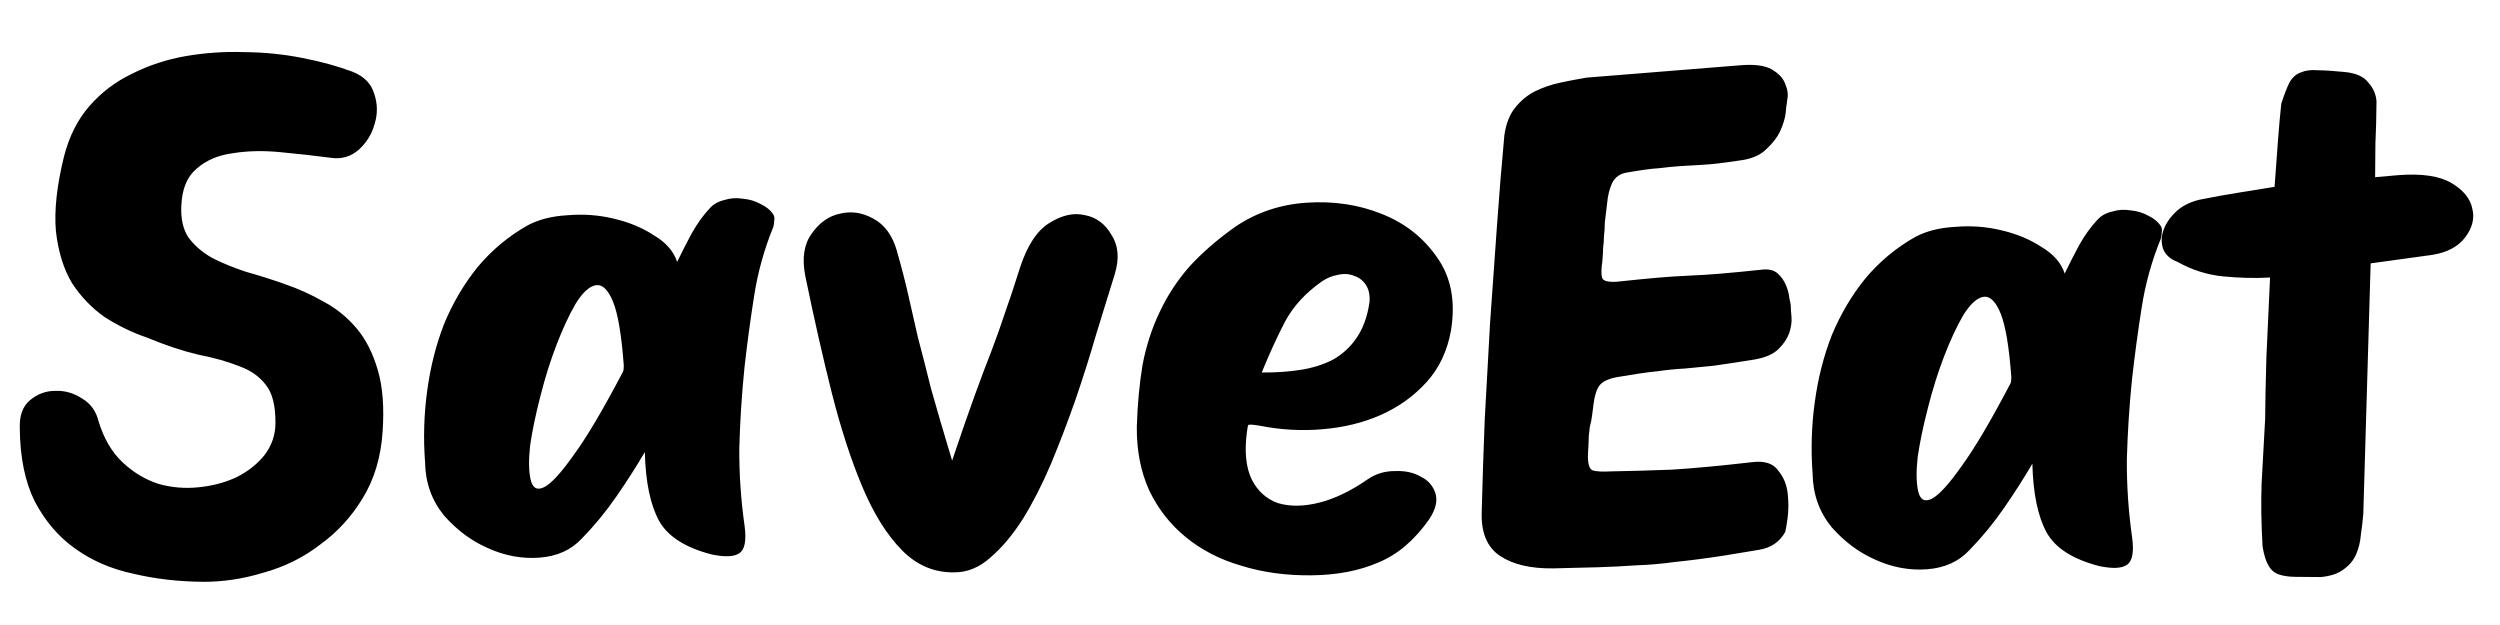 <?xml version="1.0" encoding="UTF-8" standalone="no"?>
<!-- Created with Inkscape (http://www.inkscape.org/) -->

<svg
   width="100mm"
   height="25mm"
   viewBox="0 0 377.953 94.488"
   version="1.1"
   id="svg1"
   inkscape:version="1.3 (0e150ed6c4, 2023-07-21)"
   sodipodi:docname="Logo_OnlyText.svg"
   xmlns:inkscape="http://www.inkscape.org/namespaces/inkscape"
   xmlns:sodipodi="http://sodipodi.sourceforge.net/DTD/sodipodi-0.dtd"
   xmlns="http://www.w3.org/2000/svg"
   xmlns:svg="http://www.w3.org/2000/svg">
  <sodipodi:namedview
     id="namedview1"
     pagecolor="#ffffff"
     bordercolor="#000000"
     borderopacity="0.25"
     inkscape:showpageshadow="2"
     inkscape:pageopacity="0.0"
     inkscape:pagecheckerboard="0"
     inkscape:deskcolor="#d1d1d1"
     inkscape:document-units="mm"
     showguides="true"
     inkscape:zoom="2.114039"
     inkscape:cx="188.0287"
     inkscape:cy="96.261233"
     inkscape:window-width="1920"
     inkscape:window-height="1017"
     inkscape:window-x="-8"
     inkscape:window-y="-8"
     inkscape:window-maximized="1"
     inkscape:current-layer="layer1" />
  <defs
     id="defs1" />
  <g
     inkscape:label="Layer 1"
     inkscape:groupmode="layer"
     id="layer1">
    <path
       style="-inkscape-font-specification:'Room No.703';stroke-width:7.559;stroke-linecap:round;stroke-linejoin:round;paint-order:fill markers stroke"
       d="m 31.299,87.696 q -5.44,0 -10.427,-1.133 -4.987,-1.02 -8.84,-3.74 -3.74,-2.607 -6.12,-7.027 -2.267,-4.42 -2.38,-11.107 -0.113,-2.833 1.473,-4.193 1.7,-1.473 3.853,-1.473 2.153,-0.113 4.08,1.133 1.927,1.133 2.493,3.4 1.247,3.967 3.74,6.233 2.493,2.267 5.44,3.173 2.947,0.793 6.007,0.453 3.173,-0.34 5.78,-1.587 2.607,-1.36 4.193,-3.4 1.587,-2.153 1.587,-4.76 0,-3.967 -1.473,-5.78 Q 39.233,55.963 36.626,55.056 34.019,54.036 30.393,53.356 26.879,52.563 22.686,50.863 19.286,49.729 16.226,47.803 13.279,45.763 11.239,42.703 9.313,39.529 8.746,34.883 q -0.453,-4.647 1.133,-11.333 1.133,-4.533 3.74,-7.593 2.72,-3.173 6.46,-4.987 3.74,-1.927 8.047,-2.72 4.42,-0.793 8.84,-0.68 4.533,0 8.727,0.793 4.307,0.793 7.707,2.04 2.607,1.02 3.287,3.287 0.793,2.267 0.113,4.533 -0.567,2.267 -2.38,3.967 -1.813,1.587 -4.193,1.247 -3.74,-0.453 -7.707,-0.793 -3.853,-0.34 -7.14,0.227 -3.287,0.453 -5.44,2.38 -2.153,1.813 -2.267,5.667 -0.113,2.947 1.133,4.76 1.36,1.813 3.627,3.06 2.267,1.133 5.1,2.04 2.947,0.793 5.893,1.813 3.06,1.02 5.893,2.607 2.833,1.473 4.987,3.967 2.153,2.493 3.287,6.347 1.133,3.74 0.793,9.293 -0.34,5.78 -2.947,10.087 -2.493,4.193 -6.347,7.027 -3.74,2.947 -8.5,4.307 -4.647,1.473 -9.293,1.473 z m 85.907,-54.4 q -2.04,5.1 -2.833,10.54 -0.793,5.327 -1.36,10.767 -0.567,6.12 -0.68,12.127 0,5.893 0.907,11.9 0.453,3.287 -0.793,4.08 -1.133,0.793 -4.08,0.227 -6.007,-1.473 -8.047,-4.987 -2.04,-3.627 -2.267,-10.427 -1.813,3.173 -4.193,6.687 -2.38,3.513 -5.213,6.46 -2.38,2.607 -6.347,2.947 -3.967,0.34 -7.82,-1.36 -3.74,-1.587 -6.687,-4.873 -2.833,-3.4 -2.947,-8.047 -0.453,-5.44 0.227,-10.767 0.68,-5.44 2.493,-10.2 1.927,-4.76 4.987,-8.613 3.173,-3.853 7.48,-6.347 2.493,-1.36 6.007,-1.587 3.627,-0.34 7.027,0.453 3.513,0.793 6.12,2.493 2.72,1.587 3.513,3.967 1.02,-2.153 2.153,-4.307 1.247,-2.267 2.72,-3.853 0.793,-0.907 2.153,-1.247 1.36,-0.453 2.833,-0.227 1.473,0.113 2.72,0.793 1.247,0.567 1.927,1.587 0.227,0.453 0.113,0.907 0,0.453 -0.113,0.907 z M 94.653,55.396 q 0.113,-0.227 0.113,-0.907 -0.567,-6.913 -1.7,-9.633 -1.133,-2.72 -2.607,-2.493 -1.473,0.227 -3.06,2.833 -1.473,2.607 -2.833,6.233 -1.36,3.627 -2.38,7.82 -1.02,4.08 -1.473,7.367 -0.34,3.287 0.113,5.213 0.453,1.927 2.04,1.133 1.587,-0.793 4.42,-4.873 2.947,-4.08 7.367,-12.693 z m 49.866,13.033 q 1.927,-5.893 3.287,-9.747 1.36,-3.853 2.493,-6.8 1.133,-3.06 2.04,-5.893 1.02,-2.947 2.267,-7.027 1.587,-4.873 4.307,-6.573 2.833,-1.813 5.327,-1.247 2.607,0.453 4.08,2.947 1.587,2.38 0.567,5.893 -1.247,4.08 -2.72,9.067 -1.36,4.873 -3.06,9.973 -1.7,4.987 -3.627,9.747 -1.927,4.647 -4.193,8.387 -2.267,3.627 -4.873,5.893 -2.493,2.267 -5.44,2.267 -4.533,0.113 -7.933,-3.287 -3.4,-3.4 -6.007,-9.407 -2.607,-6.007 -4.76,-14.167 -2.153,-8.273 -4.193,-17.793 -0.793,-3.967 0.907,-6.347 1.7,-2.493 4.193,-3.06 2.607,-0.68 5.1,0.68 2.607,1.36 3.627,4.873 1.133,3.853 1.813,6.8 0.68,2.947 1.473,6.233 0.907,3.287 2.04,7.707 1.247,4.307 3.287,10.88 z m 46.466,-5.667 q -1.473,-0.227 -1.7,-0.113 -0.113,0 -0.227,1.02 -0.567,4.533 0.793,7.253 1.36,2.607 3.967,3.513 2.72,0.793 6.233,-0.113 3.513,-0.907 7.367,-3.627 1.813,-1.247 4.08,-1.247 2.267,-0.113 3.853,0.793 1.7,0.793 2.267,2.493 0.567,1.7 -0.907,3.967 -3.287,4.76 -7.593,6.573 -4.307,1.927 -10.087,2.04 -5.78,0.113 -10.653,-1.36 -4.873,-1.36 -8.5,-4.307 -3.513,-2.833 -5.553,-7.027 -1.927,-4.193 -1.927,-9.52 0.113,-5.1 0.793,-9.407 0.793,-4.307 2.493,-7.933 1.7,-3.74 4.42,-6.913 2.833,-3.173 6.913,-6.12 4.76,-3.287 10.767,-3.74 6.12,-0.453 11.333,1.587 5.327,2.04 8.5,6.573 3.173,4.42 2.153,10.993 -0.793,4.647 -3.627,7.82 -2.833,3.173 -6.8,4.987 -3.967,1.813 -8.84,2.267 -4.76,0.453 -9.52,-0.453 z m 9.18,-21.873 q -3.627,2.607 -5.44,6.007 -1.7,3.287 -3.513,7.82 3.173,0 5.893,-0.453 2.72,-0.453 4.873,-1.587 2.153,-1.247 3.513,-3.287 1.473,-2.153 1.927,-5.44 0.113,-1.587 -0.567,-2.607 -0.68,-1.02 -1.813,-1.36 -1.133,-0.453 -2.493,-0.113 -1.247,0.227 -2.38,1.02 z M 262.952,7.683 q 3.4,-0.34 4.987,0.567 1.587,0.907 2.04,2.153 0.567,1.247 0.34,2.38 -0.113,1.02 -0.113,0.907 0,-0.113 -0.113,1.133 -0.113,1.133 -0.793,2.72 -0.68,1.473 -2.153,2.833 -1.36,1.36 -4.08,1.7 -3.513,0.567 -5.44,0.68 -1.927,0.113 -3.4,0.227 -1.473,0.113 -3.173,0.34 -1.7,0.113 -4.76,0.68 -1.7,0.227 -2.38,1.7 -0.567,1.36 -0.68,2.833 -0.227,1.927 -0.34,3.06 0,1.133 -0.113,2.04 0,0.907 -0.113,1.813 0,0.793 -0.113,2.153 -0.227,1.587 0,2.38 0.227,0.68 2.153,0.567 3.967,-0.453 6.347,-0.68 2.493,-0.227 4.647,-0.34 2.267,-0.113 4.76,-0.34 2.493,-0.227 6.46,-0.68 1.36,-0.113 2.153,0.567 0.793,0.68 1.247,1.7 0.453,1.02 0.567,2.04 0.227,0.907 0.227,1.247 0,0.453 0.113,1.587 0.113,1.133 -0.34,2.493 -0.453,1.247 -1.587,2.38 -1.133,1.133 -3.513,1.587 -3.967,0.68 -6.347,1.02 -2.267,0.227 -4.307,0.453 -1.927,0.113 -4.193,0.453 -2.153,0.227 -5.893,0.907 -1.927,0.34 -2.72,1.247 -0.68,0.907 -0.907,2.833 -0.227,2.04 -0.34,2.607 -0.113,0.567 -0.227,1.02 0,0.34 -0.113,1.133 0,0.793 -0.113,3.06 0,2.04 0.793,2.267 0.907,0.227 2.607,0.113 4.42,-0.113 9.293,-0.34 4.873,-0.34 12.24,-1.247 2.72,-0.34 3.853,1.247 1.247,1.473 1.473,3.513 0.227,1.927 0,3.74 -0.227,1.7 -0.34,2.04 -1.247,2.267 -3.967,2.72 -2.607,0.453 -5.213,0.907 -4.193,0.68 -7.367,1.02 -3.06,0.453 -5.893,0.567 -2.833,0.227 -5.78,0.34 -2.947,0.113 -6.8,0.227 -5.1,0.113 -8.047,-1.813 -2.947,-1.927 -2.833,-6.573 0.113,-6.8 0.34,-14.053 0.34,-7.253 0.68,-14.507 0.453,-7.367 0.907,-14.507 0.453,-7.253 1.02,-13.94 0.34,-2.607 1.587,-4.193 1.247,-1.587 2.947,-2.493 1.813,-0.907 3.853,-1.36 2.04,-0.453 3.967,-0.793 z m 64.033,25.613 q -2.04,5.1 -2.833,10.54 -0.793,5.327 -1.36,10.767 -0.567,6.12 -0.68,12.127 0,5.893 0.907,11.9 0.453,3.287 -0.793,4.08 -1.133,0.793 -4.08,0.227 -6.007,-1.473 -8.047,-4.987 -2.04,-3.627 -2.267,-10.427 -1.813,3.173 -4.193,6.687 -2.38,3.513 -5.213,6.46 -2.38,2.607 -6.347,2.947 -3.967,0.34 -7.82,-1.36 -3.74,-1.587 -6.687,-4.873 -2.833,-3.4 -2.947,-8.047 -0.453,-5.44 0.227,-10.767 0.68,-5.44 2.493,-10.2 1.927,-4.76 4.987,-8.613 3.173,-3.853 7.48,-6.347 2.493,-1.36 6.007,-1.587 3.627,-0.34 7.027,0.453 3.513,0.793 6.12,2.493 2.72,1.587 3.513,3.967 1.02,-2.153 2.153,-4.307 1.247,-2.267 2.72,-3.853 0.793,-0.907 2.153,-1.247 1.36,-0.453 2.833,-0.227 1.473,0.113 2.72,0.793 1.247,0.567 1.927,1.587 0.227,0.453 0.113,0.907 0,0.453 -0.113,0.907 z m -22.553,22.1 q 0.113,-0.227 0.113,-0.907 -0.567,-6.913 -1.7,-9.633 -1.133,-2.72 -2.607,-2.493 -1.473,0.227 -3.06,2.833 -1.473,2.607 -2.833,6.233 -1.36,3.627 -2.38,7.82 -1.02,4.08 -1.473,7.367 -0.34,3.287 0.113,5.213 0.453,1.927 2.04,1.133 1.587,-0.793 4.42,-4.873 2.947,-4.08 7.367,-12.693 z m 53.493,19.267 q -0.113,1.587 -0.34,3.173 -0.113,1.587 -0.68,2.947 -0.567,1.36 -1.813,2.267 -1.247,1.02 -3.513,1.247 -2.267,0 -3.853,0 -1.473,0 -2.493,-0.34 -1.02,-0.34 -1.587,-1.36 -0.567,-0.907 -0.907,-2.833 -0.34,-5.1 -0.227,-9.52 0.227,-4.533 0.453,-9.747 0,-3.74 0.113,-9.407 0.227,-5.667 0.453,-12.013 -3.4,0.227 -7.14,-0.113 -3.627,-0.34 -6.913,-2.153 -1.587,-0.567 -2.153,-1.927 -0.453,-1.36 0,-2.72 0.453,-1.473 1.813,-2.833 1.36,-1.36 3.627,-1.927 3.287,-0.68 6.007,-1.133 2.72,-0.453 5.327,-0.907 0.227,-3.853 0.453,-7.027 0.227,-3.287 0.453,-5.553 0.68,-2.153 1.247,-3.287 0.68,-1.133 1.7,-1.473 1.02,-0.453 2.493,-0.34 1.587,0 4.08,0.227 2.607,0.227 3.627,1.587 1.133,1.247 1.247,2.833 0,3.627 -0.113,6.347 0,2.607 0,5.1 l 3.513,-0.34 q 5.327,-0.453 8.047,1.133 2.72,1.587 3.173,3.853 0.567,2.153 -1.02,4.307 -1.587,2.153 -4.987,2.72 l -9.293,1.36 z"
       id="text20"
       transform="rotate(0.48)"
       aria-label="SaveEat" />
  </g>
</svg>
